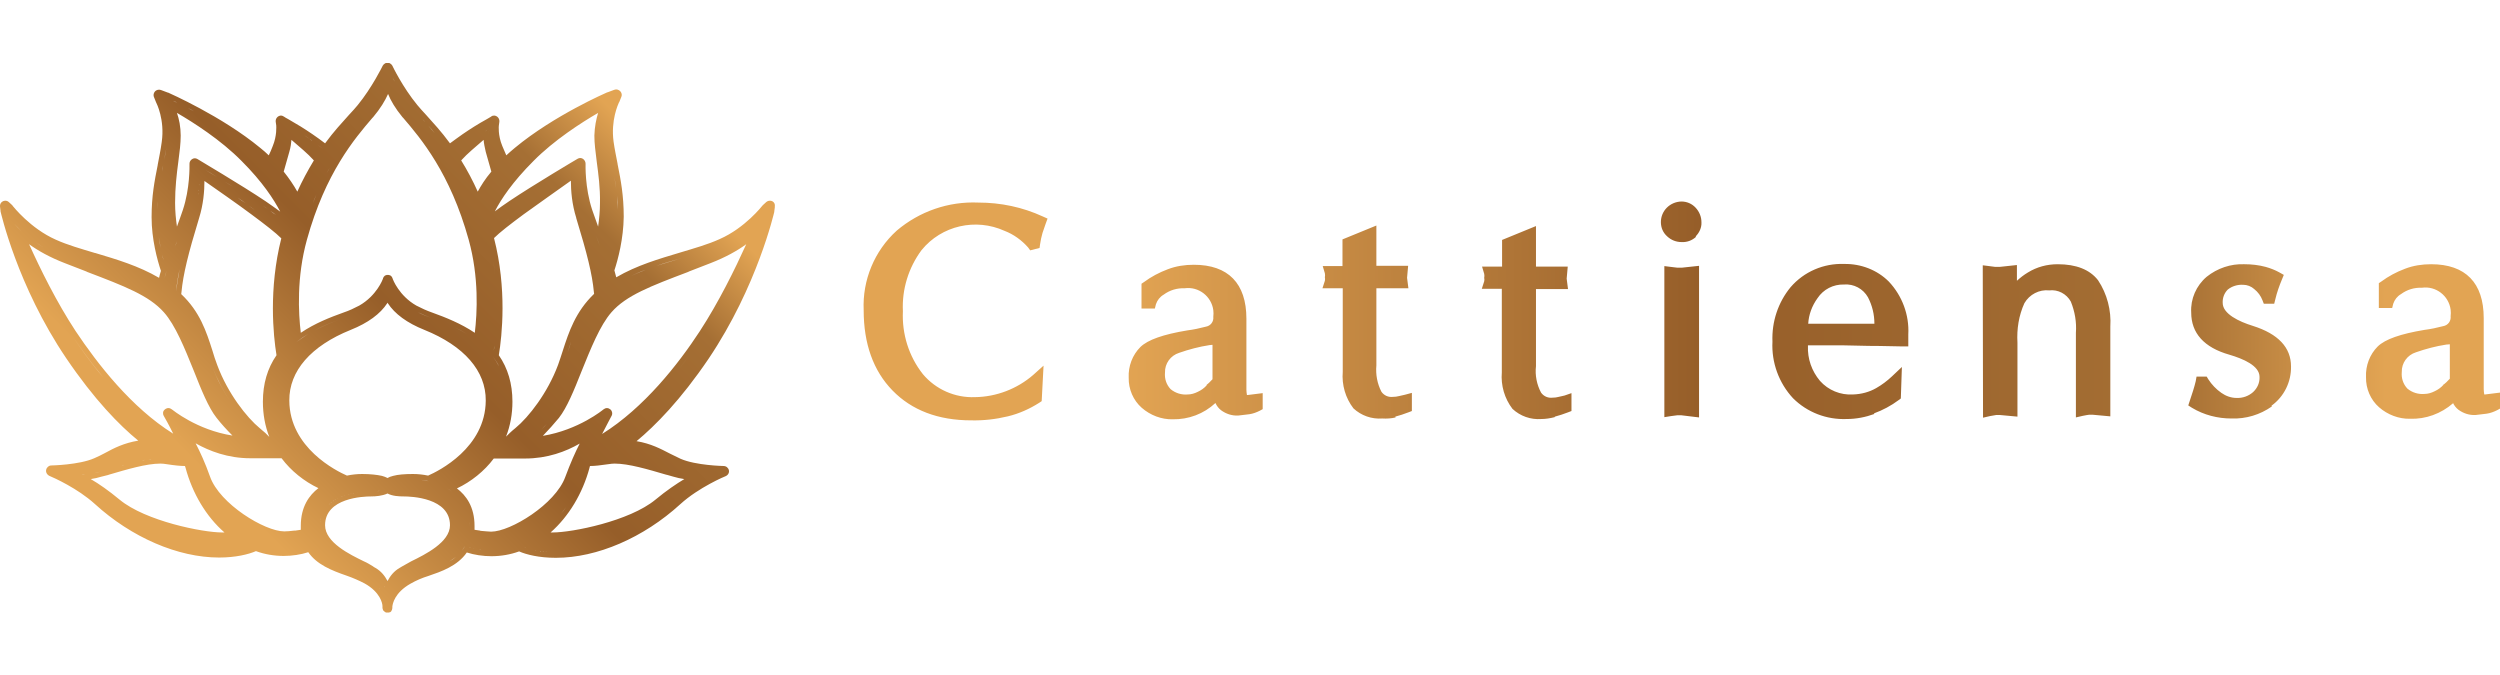 <?xml version="1.0" encoding="utf-8"?>
<!-- Generator: Adobe Illustrator 22.1.0, SVG Export Plug-In . SVG Version: 6.00 Build 0)  -->
<svg version="1.1" id="Layer_1" xmlns="http://www.w3.org/2000/svg" xmlns:xlink="http://www.w3.org/1999/xlink" x="0px" y="0px"
	 viewBox="0 0 936.7 253" style="enable-background:new 0 0 936.7 253;" xml:space="preserve">
<style type="text/css">
	.st0{fill:url(#_Compound_Path_3_1_);}
	.st1{fill:url(#SVGID_1_);}
</style>
<title>cattiensa-groups_2</title>
<linearGradient id="_Compound_Path_3_1_" gradientUnits="userSpaceOnUse" x1="323.562" y1="860.506" x2="936.7" y2="860.506" gradientTransform="matrix(1 0 0 1 0 -744)">
	<stop  offset="0.16" style="stop-color:#E2A453"/>
	<stop  offset="0.51" style="stop-color:#965E29"/>
	<stop  offset="0.8" style="stop-color:#A56F34"/>
	<stop  offset="0.93" style="stop-color:#E2A453"/>
</linearGradient>
<path id="_Compound_Path_3" class="st0" d="M363.9,157.5c-12.4,0-22.3-3.8-29.5-11.2s-10.8-17.5-10.8-30.1
	c-0.5-11.2,4-22.2,12.4-29.8c8.5-7.2,19.4-11,30.6-10.5c8.3,0,16.5,1.7,24.1,5.2l1.8,0.8l-0.7,1.9c-0.4,1.2-0.8,2.3-1.2,3.5
	c-0.4,1.4-0.7,2.8-0.9,4.2l-0.2,1.4l-3.5,0.9l-0.8-1.1c-2.4-2.7-5.4-4.9-8.8-6.2c-10.8-4.9-23.6-2-31.1,7.2
	c-4.9,6.6-7.4,14.7-7,22.9c-0.4,8.5,2.2,16.9,7.5,23.6c4.8,5.7,12,8.9,19.5,8.6c8-0.1,15.8-3.1,21.8-8.3l3.9-3.5l-0.7,13.3l-0.9,0.6
	c-3.6,2.3-7.6,4.1-11.8,5.1C373,157.1,368.5,157.6,363.9,157.5z M455.4,151c0.5,1.1,1.2,2,2.1,2.7c1.9,1.4,4.1,2.1,6.4,2l0,0
	l4.2-0.5c1.4-0.2,2.7-0.7,3.9-1.3l1.1-0.6v-6l-5.6,0.7h-0.3c-0.1-0.7-0.2-1.3-0.2-2v-26.6c0-13.2-6.8-20.2-19.7-20.2
	c-3.4,0-6.7,0.5-9.8,1.7c-3.2,1.2-6.2,2.8-8.9,4.8l-0.9,0.6v9.3h5l0.4-1.6c0.5-1.5,1.5-2.8,2.9-3.6c2.3-1.7,5-2.5,7.9-2.4
	c5.2-0.7,10,3,10.7,8.2c0.1,0.8,0.1,1.7,0,2.5c0.2,1.8-1,3.4-2.8,3.7c-2.3,0.6-4.6,1.1-7,1.4c-9,1.5-14.7,3.5-17.5,6.2
	c-3,3-4.6,7.2-4.4,11.5c-0.1,4.3,1.7,8.5,4.9,11.3c3.2,2.8,7.4,4.4,11.6,4.3C445.3,157.2,451,155.1,455.4,151L455.4,151z
	 M454.3,129.2v12.9l-0.5,0.5c-0.5,0.6-1.1,1.1-1.7,1.6l0,0v0.2c-0.9,1-2,1.8-3.3,2.4c-1.2,0.6-2.5,1-3.8,1c-2.3,0.2-4.6-0.5-6.4-2
	c-1.6-1.7-2.3-3.9-2.1-6.2c-0.1-3.4,2.1-6.4,5.3-7.4c3.7-1.3,7.5-2.3,11.4-2.9L454.3,129.2z M522.8,156.1c1.6-0.4,3.3-1,4.9-1.6
	l1.3-0.5v-6.8l-2.6,0.7l-2.2,0.5c-0.8,0.2-1.5,0.3-2.3,0.3c-1.7,0.2-3.3-0.5-4.3-1.9c-1.6-3.1-2.2-6.5-1.9-9.9V108h12l-0.5-3.9
	l0.4-4.5h-11.9V84.5L503,89.7v10h-4.6h-2.8l0.8,2.7c0.1,0.5,0.1,1,0,1.5c0.1,0.4,0.1,0.9,0,1.3l-0.9,2.8h7.6v31.3
	c-0.4,4.9,1,9.8,4,13.7c2.9,2.7,6.8,4.1,10.8,3.8c1.7,0.1,3.4,0,5-0.4L522.8,156.1z M582.6,156.1c1.6-0.4,3.3-1,4.9-1.6l1.3-0.5
	v-6.7l-2.6,0.9l-2.2,0.5c-0.7,0.2-1.5,0.3-2.3,0.3c-1.7,0.2-3.3-0.5-4.3-1.9c-1.6-3-2.3-6.5-1.9-9.9v-28.9h12l-0.5-3.9l0.4-4.5
	h-11.9V84.7l-12.7,5.2v10h-7.5l0.8,2.7c0.1,0.5,0.1,1,0,1.5c0.1,0.4,0.1,0.9,0,1.3l-0.9,2.8h7.5v31.3c-0.4,4.9,1,9.8,4,13.7
	c2.9,2.7,6.8,4.1,10.8,3.8c1.7,0,3.4-0.3,5-0.7L582.6,156.1z M623.6,156.3l2.5-0.4l2.3-0.3h1.6l6.6,0.8V99.6l-6.5,0.7
	c-0.5,0-1.1,0-1.6,0L626,100l-2.4-0.3V156.3z M635.3,88.6c1.4-1.4,2.3-3.3,2.2-5.3c0-2.1-0.8-4-2.2-5.5s-3.3-2.3-5.3-2.3
	c-4.3,0.1-7.7,3.5-7.7,7.7c0,2.1,0.8,4,2.4,5.4c1.5,1.4,3.4,2.1,5.4,2.1c2,0.1,3.9-0.6,5.4-2L635.3,88.6z M702.1,154.9
	c3.3-1.2,6.5-2.9,9.3-5l0.8-0.6l0.4-11.8l-3.7,3.5c-1.8,1.7-3.8,3.2-5.9,4.4c-2.6,1.5-5.6,2.3-8.7,2.4c-4.7,0.3-9.3-1.6-12.4-5.1
	c-3.1-3.7-4.7-8.3-4.5-13.1v-0.2h13.5l9.3,0.2c5.8,0,10.1,0.2,12.7,0.2h2.1v-4.5c0.4-7.3-2.3-14.5-7.3-19.8
	c-4.4-4.4-10.5-6.7-16.7-6.6c-7.7-0.3-15.1,2.9-20.1,8.7c-4.7,5.7-7.1,13-6.8,20.4c-0.4,7.8,2.4,15.5,7.7,21.2
	c5.3,5.3,12.6,8.1,20.1,7.8c3.6,0,7.1-0.7,10.4-1.9L702.1,154.9z M677.5,121.3c0.2-3.4,1.4-6.7,3.5-9.6c2.2-3.3,5.9-5.2,9.9-5.1
	c3.7-0.3,7.2,1.6,9,4.8c1.6,3.1,2.4,6.4,2.4,9.9C702.3,121.3,677.5,121.3,677.5,121.3z M743,156.5l2.6-0.6l2.3-0.4h1.5l6.5,0.6
	v-27.7c-0.3-5.1,0.5-10.2,2.6-14.8c1.9-3.3,5.6-5.2,9.3-4.8c3.3-0.4,6.5,1.3,8.1,4.2c1.5,3.7,2.2,7.7,1.9,11.7v31.7l2.6-0.6
	c1.2-0.2,1.9-0.4,2.3-0.4h1.5l6.5,0.6v-33.6c0.4-6.1-1.2-12.3-4.6-17.4c-3.1-4-8.2-6-15.1-6c-4,0-7.8,1-11.2,3.1
	c-1.5,0.9-2.8,1.9-4.1,3.1v-5.9l-6.5,0.7c-0.5,0-1.1,0-1.6,0l-2.3-0.3l-2.4-0.3L743,156.5z M851.1,152c4.7-3.4,7.4-8.9,7.3-14.7
	c0-7.1-4.8-12.2-14.3-15.2c-5.2-1.6-11.3-4.5-11.3-8.6c-0.1-1.9,0.6-3.7,1.9-5c1.6-1.3,3.7-1.9,5.7-1.8c1.6,0,3.1,0.6,4.2,1.6
	c1.4,1.1,2.5,2.6,3.1,4.2l0.5,1.3h3.9l0.4-1.6c0.6-2.6,1.5-5.1,2.5-7.5l0.7-1.7l-1.6-0.9c-1.6-0.9-3.4-1.6-5.2-2.1
	c-2.6-0.7-5.3-1-8-1c-5.1-0.2-10.1,1.5-14.1,4.7c-3.9,3.3-6.1,8.3-5.8,13.4c0,7.7,4.8,13.1,14.3,15.8c5.1,1.5,11.3,4.1,11.3,8.3
	c0.1,2.2-0.8,4.2-2.4,5.7c-1.7,1.5-3.9,2.3-6.2,2.2c-2,0-4-0.7-5.7-1.9c-2-1.4-3.6-3.1-4.9-5.1l-0.6-1H823l-0.3,1.7
	c-0.3,1.2-0.6,2.4-1,3.6c-0.3,0.9-1.8,5.5-1.8,5.5l1.4,0.9c4.5,2.7,9.6,4,14.8,4c5.4,0.2,10.7-1.4,15.1-4.5L851.1,152z M919,150.8
	c0.5,1.1,1.2,2,2.1,2.7c1.9,1.4,4.1,2.1,6.4,2l0,0l4.2-0.5c1.4-0.2,2.7-0.7,3.9-1.3l1.1-0.6v-6l-5.6,0.7h-0.3
	c-0.1-0.7-0.2-1.3-0.2-2v-26.6c0-13.2-6.8-20.2-19.7-20.2c-3.4,0-6.7,0.5-9.8,1.7c-3.2,1.2-6.2,2.8-8.9,4.8l-0.9,0.6v9.3h5l0.4-1.6
	c0.5-1.5,1.5-2.8,2.9-3.6c2.3-1.7,5-2.5,7.9-2.4c5.2-0.7,10,3,10.7,8.2c0.1,0.8,0.1,1.7,0,2.5c0.2,1.8-1,3.4-2.8,3.7
	c-2.3,0.6-4.6,1.1-7,1.4c-9,1.5-14.7,3.5-17.5,6.2c-3,3-4.6,7.2-4.4,11.5c-0.1,4.3,1.7,8.5,4.9,11.3s7.4,4.4,11.6,4.3
	c5.9,0.2,11.6-1.9,16.1-5.8L919,150.8z M917.9,129v12.9l-0.5,0.5c-0.5,0.6-1.1,1.1-1.7,1.6h-0.2v0.2c-0.9,1-2,1.8-3.3,2.4
	c-1.2,0.6-2.5,1-3.8,1c-2.3,0.2-4.6-0.5-6.4-2c-1.6-1.7-2.3-3.9-2.1-6.2c-0.1-3.4,2.1-6.4,5.3-7.4c3.7-1.3,7.5-2.3,11.4-2.9
	L917.9,129z"/>
<linearGradient id="SVGID_1_" gradientUnits="userSpaceOnUse" x1="51.725" y1="42.296" x2="238.76" y2="229.331" gradientTransform="matrix(1 0 0 -1 0 254)">
	<stop  offset="0.16" style="stop-color:#E2A453"/>
	<stop  offset="0.51" style="stop-color:#965E29"/>
	<stop  offset="0.8" style="stop-color:#A56F34"/>
	<stop  offset="0.93" style="stop-color:#E2A453"/>
</linearGradient>
<path class="st1" d="M288.5,75.2L288.5,75.2C288.5,75.2,288.4,75.2,288.5,75.2c-0.6,0-1,0.2-1.4,0.5l0,0l0,0l0,0l0,0l0,0l0,0l0,0
	l0,0l0,0l0,0l0,0l-1.2,1.1c-0.1,0.1-0.2,0.2-0.2,0.2c-0.1,0.1-6.5,8.4-16.1,12.6c-4.4,2-9.4,3.4-14.7,5c-8,2.4-16.3,4.8-24,9.3
	c-0.2-0.9-0.5-1.7-0.7-2.6c1.4-4.2,3.4-11.9,3.5-20.1c0-8-1.1-13.7-2.3-19.7v-0.1c-0.5-2.7-1.1-5.4-1.5-8.3c-1.1-8,1.7-14,2-14.7
	c0,0,0-0.1,0.1-0.1l0.8-2c0.4-0.9,0-2-0.9-2.5c-0.3-0.2-0.7-0.3-1-0.3s-0.6,0.1-0.9,0.2c-0.3,0.1-1.4,0.5-2.4,0.9h-0.1
	c-0.2,0.1-19.9,8.6-34.6,20.8c-1.1,0.9-2.1,1.8-3.2,2.8c-0.4-1-0.9-2.1-1.5-3.5c-1.7-4.1-1.3-7.6-1.3-7.6l0,0l0.2-1.5
	c0.1-1-0.5-1.9-1.4-2.2c-0.2-0.1-0.4-0.1-0.6-0.1c-0.4,0-0.8,0.1-1.1,0.4c-0.2,0.1-1,0.6-1.7,1c-3.1,1.7-6.1,3.6-9,5.6
	c-1.5,1-3,2.2-4.7,3.4c-3.3-4.5-6.4-7.8-8.9-10.6c-1.2-1.3-2.4-2.6-3.3-3.7c-5.6-6.8-9.3-14.6-9.4-14.8l0,0
	c-0.1-0.2-0.2-0.3-0.3-0.4c0,0,0,0-0.1-0.1s-0.2-0.2-0.4-0.3l0,0c-0.1-0.1-0.3-0.2-0.4-0.2h-0.1h-0.1c-0.1,0-0.3,0-0.4,0l0,0l0,0
	l0,0l0,0c-0.1,0-0.3,0-0.4,0h-0.1h-0.1c-0.2,0.1-0.3,0.1-0.4,0.2l0,0c-0.1,0.1-0.3,0.2-0.4,0.3c0,0,0,0-0.1,0.1s-0.2,0.3-0.3,0.4
	l0,0c-0.1,0.2-4,8.2-9.4,14.8c-0.9,1.1-1.9,2.2-3.3,3.7c-2.5,2.8-5.6,6.1-8.9,10.6c-1.6-1.2-3.2-2.4-4.7-3.4c-2.9-2-6-3.9-9-5.6
	c-0.7-0.4-1.5-0.8-1.7-1c-0.3-0.2-0.7-0.4-1.1-0.4c-0.2,0-0.4,0-0.6,0.1c-0.9,0.3-1.5,1.2-1.4,2.2l0.2,1.4c0,0.4,0.3,3.8-1.3,7.7
	c-0.5,1.3-1,2.5-1.5,3.5c-1-1-2.1-1.9-3.2-2.8C83.1,43.5,63.2,34.8,63,34.7h-0.1c-1-0.4-2.1-0.8-2.4-0.9c-0.3-0.1-0.6-0.2-0.9-0.2
	c-0.4,0-0.7,0.1-1.1,0.3c-0.8,0.5-1.2,1.6-0.8,2.5l0.8,2c0,0.1,0.1,0.1,0.1,0.2c0,0,3.2,6.2,2,14.6c-0.4,3-1,5.8-1.5,8.5v0.1
	c-1.2,6-2.3,11.6-2.3,19.6c0,8.2,2.1,15.9,3.5,20.1c-0.3,0.9-0.5,1.7-0.7,2.6c-7.7-4.5-15.9-6.9-23.9-9.3h-0.1
	c-5.3-1.6-10.3-3-14.7-5C11.4,85.6,5,77.4,4.8,77.2c-0.1-0.1-0.1-0.2-0.2-0.3l-1.2-1.1C3,75.4,2.5,75.2,2,75.2
	c-0.3,0-0.6,0.1-0.9,0.2c-0.8,0.4-1.2,1.2-1.1,2L0.2,79c0,0.1,0,0.1,0,0.2c0.1,0.3,6.2,27.8,24.6,55c10.5,15.5,19.9,25.1,27,30.9
	c-5.4,0.9-9.1,2.8-12.4,4.6c-1.3,0.7-2.7,1.4-4.1,2c-5.7,2.5-16,2.7-16.1,2.7c-0.9,0-1.7,0.7-1.9,1.6c-0.2,0.8,0.2,1.8,1.2,2.3
	c1.7,0.7,10.6,4.7,17,10.5c13.8,12.6,31.2,20.1,46.6,20.1c6.2,0,11-1.2,13.8-2.4c3.3,1.2,6.8,1.8,10.4,1.8c3.1,0,6.5-0.5,9.2-1.4
	c3.2,4.6,8.6,6.8,14.4,8.8c2.3,0.8,4.6,1.8,6.7,2.9c5.9,3.3,6.7,7.5,6.7,8.5c0,0.2,0,0.3,0,0.4c0,0.1,0,0.1,0,0.2c0,0,0,0,0,0.1
	s0,0.2,0.1,0.3c0,0,0,0,0,0.1s0.1,0.2,0.1,0.3c0,0,0,0,0,0.1c0.1,0.1,0.1,0.2,0.2,0.2c0,0,0,0,0.1,0.1s0.1,0.1,0.2,0.2
	c0,0,0.1,0,0.1,0.1c0.1,0,0.1,0.1,0.2,0.1c0,0,0.1,0,0.1,0.1c0.1,0,0.1,0.1,0.2,0.1h0.1c0.1,0,0.1,0,0.2,0h0.1c0.1,0,0.1,0,0.2,0
	l0,0l0,0l0,0l0,0l0,0h0.1c0.1,0,0.2,0,0.3,0h0.1c0.1,0,0.2-0.1,0.3-0.1h0.1c0.1,0,0.2-0.1,0.2-0.1s0,0,0.1-0.1s0.2-0.1,0.2-0.2
	c0,0,0,0,0-0.1c0.1-0.1,0.1-0.2,0.2-0.2c0,0,0,0,0-0.1c0.1-0.1,0.1-0.2,0.1-0.3c0,0,0,0,0-0.1s0.1-0.2,0.1-0.3c0,0,0,0,0-0.1v-0.1
	v-0.1c0,0,0-0.2,0-0.3c0.1-1,0.8-5.2,6.8-8.6c2.1-1.2,4.4-2.2,6.7-2.9c4.7-1.6,10.9-3.7,14.4-8.8c2.7,0.9,6.1,1.4,9.2,1.4
	c3.6,0,7.1-0.6,10.4-1.8c2.7,1.2,7.5,2.4,13.7,2.4h0.1c15.4,0,32.8-7.5,46.6-20.1c6.9-6.3,16.9-10.5,17-10.5
	c0.9-0.4,1.4-1.3,1.2-2.2c-0.2-0.9-1-1.6-2-1.6c-0.1,0-10.4-0.2-16.1-2.7c-1.3-0.6-2.5-1.2-3.7-1.8l-0.4-0.2
	c-3.3-1.7-7-3.7-12.4-4.6c7-5.8,16.5-15.4,27-30.9c18.3-27.2,24.5-54.7,24.6-55c0-0.1,0-0.1,0-0.2l0.2-1.5c0-0.1,0-0.2,0-0.4
	C290.5,76.1,289.6,75.2,288.5,75.2z M241.6,152.5c3.7-3.5,7.1-7.3,10.2-11C248.7,145.2,245.3,148.9,241.6,152.5z M185.6,201.1
	c-0.6,0.1-1.1,0.1-1.6,0.1c-0.6,0-1.3,0-2-0.1c0.8,0.1,1.4,0.1,2,0.1C184.5,201.2,185,201.2,185.6,201.1c1.7-0.2,3.7-0.8,5.9-1.7
	C189.3,200.2,187.3,200.8,185.6,201.1z M26.6,125.1c-4.3-6.5-8.2-13.5-11.5-20.1c-1.4-2.8-2.8-5.6-4-8.2c1.2,2.6,2.5,5.3,4,8.2
	C18.4,111.6,22.3,118.6,26.6,125.1c3.3,5,7.4,10.7,12.1,16.3C33.9,135.8,29.9,130.1,26.6,125.1z M8.2,86.8c0.6,0.5,1.2,1.1,1.9,1.6
	C9.4,87.9,8.8,87.3,8.2,86.8c-1.1-1.1-2.1-2.1-2.9-3l0,0C6.2,84.7,7.1,85.7,8.2,86.8z M175.4,54.7c1.8-1.5,3.7-3.2,5.3-4.6
	C179.1,51.5,177.2,53.2,175.4,54.7c-0.9,0.8-1.8,1.6-2.6,2.5C173.6,56.4,174.5,55.5,175.4,54.7z M182.6,48.6
	c-0.3,0.2-0.5,0.5-0.9,0.7C182,49.1,182.3,48.8,182.6,48.6z M229.5,107.2c-0.4-2-0.9-3.9-1.5-5.8
	C228.6,103.3,229.1,105.3,229.5,107.2z M222.3,166.8l-1,0.5l0,0L222.3,166.8z M250.2,178c0.7,0.2,1.4,0.4,2.1,0.6
	c1.3,0.4,2.7,0.7,4.1,0.9c-3,1.8-6.7,4.3-10.8,7.7c-9.8,8.1-31.3,12.3-38.4,12.3c-0.3,0-0.6,0-0.9,0c6.8-6,12-14.6,14.6-24.3
	c0,0,0,0,0-0.1l0.1-0.3c0-0.1,0-0.1,0.1-0.2h0.1l0,0c1.5,0,3.6-0.2,6.9-0.7c0.7-0.1,1.4-0.2,2.1-0.2h0.1c5.3,0,12.6,2.2,19.1,4.1
	L250.2,178z M179.8,198.8c-0.7-0.1-1.4-0.2-2-0.3c0-0.5,0-0.9,0-1.4c0-7.3-3.2-11.5-6.6-14.1c5.3-2.5,10.3-6.5,13.8-11.2h11.7
	c8.4,0,15.3-2.6,20.5-5.6c-1.7,3.3-3.5,7.4-5.4,12.5c-3.7,10.2-20.5,20.5-27.8,20.5c-0.9,0-2.4-0.2-3.9-0.3L179.8,198.8z
	 M150.7,212.2c-0.4,0.2-0.7,0.4-1,0.6c-2.1,1.2-3.5,3-4.5,4.9c-1-1.9-2.4-3.7-4.5-4.9c-0.4-0.2-0.7-0.4-1.1-0.7
	c-1-0.6-2.1-1.3-3.3-1.8c-5.1-2.5-14.5-7-14.5-13.5c0-10.3,14.4-10.8,17.3-10.8c1.6,0,4.2-0.2,6.1-1.1c1.8,1,4.4,1.1,6,1.1
	c2.9,0,17.4,0.5,17.4,10.8c0,6.4-9.4,11-14.5,13.5C152.9,211,151.7,211.6,150.7,212.2z M144.1,220.1c-0.1-0.2-0.2-0.4-0.2-0.6
	C144,219.8,144.1,220,144.1,220.1z M143.7,219.1c-0.1-0.2-0.2-0.4-0.3-0.6C143.5,218.7,143.6,218.9,143.7,219.1z M143.1,218
	c-0.1-0.2-0.2-0.4-0.4-0.5C142.9,217.7,143,217.9,143.1,218z M114.9,200.1c-1.2,0.3-2.6,0.5-3.9,0.7c-0.6,0.1-1.3,0.1-1.8,0.2
	c0.6-0.1,1.2-0.1,1.8-0.2C112.3,200.7,113.6,200.4,114.9,200.1L114.9,200.1z M112.7,198.5c-0.7,0.1-1.4,0.2-2,0.3h-0.4
	c-1.5,0.2-2.9,0.3-3.8,0.3c-7.3,0-24.2-10.3-27.8-20.5c-1.8-5.1-3.7-9.2-5.4-12.5c5.1,2.9,12.1,5.6,20.5,5.6h11.7
	c3.5,4.7,8.5,8.7,13.8,11.2c-3.4,2.6-6.6,6.9-6.6,14.1C112.7,197.6,112.7,198,112.7,198.5z M40.4,178l0.6-0.2
	c6.5-1.9,13.8-4.1,19.1-4.1h0.1c0.7,0,1.4,0.1,2.1,0.2c3.2,0.5,5.4,0.7,6.9,0.7h0.1c0.1,0.2,0.1,0.4,0.2,0.6
	c2.6,9.7,7.8,18.4,14.6,24.3c-0.3,0-0.6,0-1,0c-7,0-28.5-4.2-38.3-12.3c-4.1-3.4-7.7-5.9-10.8-7.7c1.4-0.2,2.7-0.5,4-0.9
	C38.9,178.4,39.7,178.2,40.4,178z M66.3,42.3c6.2,3.6,16.4,10.1,24.2,18c7.9,7.9,12.1,14.4,14.5,19c-1.6-1.2-3.5-2.5-5.5-3.9
	C90.4,69.3,74.1,59.7,74,59.6c-0.3-0.2-0.7-0.3-1-0.3s-0.7,0.1-1,0.3c-0.6,0.4-1,1-1,1.7v0.1c0,0.9,0.2,9.2-2.5,17.3
	c-0.6,1.7-1.3,3.8-2.2,6.2c-0.4-2.7-0.7-5.8-0.7-8.9c0-5.7,0.6-10.8,1.2-15.3c0.5-3.7,0.9-7,0.9-9.9C67.7,47.5,67.1,44.6,66.3,42.3z
	 M107.1,48.4c0.1,0.7,0.2,1.6,0.2,2.6C107.3,50,107.2,49.1,107.1,48.4z M108.4,56.9c0.5-1.7,0.7-3.2,0.8-4.5c1.4,1.2,3,2.6,4.5,3.9
	c1.4,1.2,2.7,2.5,3.9,3.8c-2.3,3.8-4.4,7.7-6.2,11.7c-1.4-2.5-3.1-5-5.1-7.5L108.4,56.9z M150.8,43.9l0.3,0.3
	c6.6,7.7,17.6,20.7,24.5,45.6c3.9,14,3.2,27.5,2.3,34.9c-5.2-3.5-11-5.8-16-7.6c-2-0.7-4-1.6-5.9-2.6c-6.5-3.7-8.8-9.8-8.9-10.1
	v-0.1c-0.1-0.1-0.1-0.3-0.2-0.4c0-0.1-0.1-0.1-0.1-0.2c-0.1-0.1-0.2-0.2-0.3-0.3l-0.1-0.1c-0.1-0.1-0.3-0.1-0.4-0.2h-0.1
	c-0.1,0-0.2-0.1-0.4-0.1c-0.1,0-0.1,0-0.2,0l0,0l0,0l0,0l0,0c-0.1,0-0.1,0-0.2,0c-0.1,0-0.3,0-0.4,0.1h-0.1
	c-0.1,0.1-0.3,0.1-0.4,0.2c0,0-0.1,0-0.1,0.1c-0.1,0.1-0.2,0.2-0.3,0.3c0,0.1-0.1,0.1-0.1,0.2c-0.1,0.1-0.2,0.3-0.2,0.4v0.1
	c-0.1,0.3-2.4,6.4-8.9,10.1c-1.9,1-3.8,1.9-5.9,2.6c-5,1.8-10.7,4-16,7.6c-0.9-7.4-1.6-20.9,2.3-34.9c6.9-25,17.9-37.9,24.5-45.6
	l0.3-0.3c2.7-3.2,4.5-6.2,5.6-8.7C146.4,37.7,148.1,40.6,150.8,43.9z M183.1,51c0-1.1,0.1-1.9,0.2-2.6C183.2,49.1,183.1,50,183.1,51
	z M184.1,64.3c-2.3,2.7-3.9,5.3-5.1,7.5c-1.8-4-3.9-8-6.2-11.7c1.2-1.3,2.5-2.6,3.9-3.8c1.3-1.1,2.8-2.4,4.5-3.9
	c0.1,1.3,0.4,2.8,0.8,4.5L184.1,64.3z M199.9,60.3c7.7-7.8,18-14.4,24.2-18c-0.7,2.3-1.3,5.1-1.4,8.5l0,0c0,2.9,0.4,5.9,0.9,9.9
	c0.6,4.5,1.3,9.6,1.2,15.3c0,3.1-0.3,6.1-0.7,8.9c-0.8-2.3-1.6-4.4-2.2-6.2c-2.8-8.4-2.5-17-2.5-17.4c0-0.7-0.4-1.4-1-1.8
	c-0.3-0.2-0.7-0.3-1-0.3s-0.7,0.1-1,0.3c-0.2,0.1-16.4,9.7-25.5,15.8c-2.1,1.4-3.9,2.7-5.5,3.9C187.7,74.7,192,68.2,199.9,60.3z
	 M73,61.3c0,0,1.3,0.8,3.3,2C74.3,62.1,73,61.3,73,61.3L73,61.3z M148.7,110.9c-0.6-0.8-1.2-1.5-1.6-2.2l0,0
	C147.5,109.4,148.1,110.1,148.7,110.9z M194.7,78.9c-0.5,0.4-1.1,0.8-1.6,1.2C193.7,79.7,194.2,79.3,194.7,78.9z M196.2,80.3
	c5.2-3.8,13-9.2,17.7-12.6c0,3.8,0.4,8.8,2,13.9v0.1c4.1,13.4,6,21.1,6.6,27.6c0,0.3,0.1,0.6,0.1,0.8c-7,6.7-9.5,14.4-11.7,21.2
	c-0.5,1.7-1.2,3.6-1.8,5.4c-3.9,10.5-11,19.6-16,23.7c-1.5,1.2-2.6,2.3-3.5,3.2c1.6-4.1,2.4-8.5,2.4-13.1c0-6.7-1.7-12.5-5.1-17.4
	c1.2-7.4,3.1-24.8-1.8-43.9C187.2,87.1,191.2,84,196.2,80.3z M200.1,75c0.4-0.3,0.8-0.6,1.3-0.9C200.9,74.4,200.5,74.7,200.1,75z
	 M186.4,165.7c0.3-0.6,0.6-1.2,0.8-1.8C187,164.5,186.7,165.1,186.4,165.7L186.4,165.7z M189,158.4c-0.3,1.3-0.7,2.5-1.1,3.7
	C188.4,160.9,188.7,159.7,189,158.4z M186.2,115.9c0-0.5,0-1,0-1.5C186.2,114.9,186.2,115.4,186.2,115.9z M186.1,109.7
	c-0.1-1.6-0.2-3.3-0.4-5C185.9,106.4,186,108.1,186.1,109.7z M187,137.3c-0.7-1.3-1.4-2.5-2.3-3.7c0-0.2,0.1-0.5,0.1-0.7
	c0.1-0.5,0.2-1,0.2-1.6s0.2-1.2,0.3-1.8c-0.1,0.6-0.2,1.3-0.3,1.8s-0.2,1.1-0.2,1.6c0,0.2-0.1,0.5-0.1,0.7
	C185.6,134.8,186.4,136,187,137.3z M185.5,128.5c0.1-0.7,0.2-1.4,0.2-2.1C185.6,127.1,185.6,127.8,185.5,128.5z M212.7,132
	c0.4-1.3,0.9-2.7,1.3-4.1c0.3-0.9,0.6-1.8,1-2.7c-0.4,0.9-0.7,1.8-1,2.7C213.6,129.3,213.2,130.7,212.7,132
	c-0.3,0.9-0.6,1.8-0.9,2.7C212.1,133.8,212.4,132.9,212.7,132z M223.4,88.5c-0.3-0.9-0.6-1.7-0.9-2.5c-0.3-0.8-0.6-1.6-0.9-2.4
	c0.3,0.8,0.6,1.6,0.9,2.4C222.8,86.8,223.1,87.7,223.4,88.5c0.5,1.2,0.9,2.5,1.4,3.8C224.3,91,223.9,89.8,223.4,88.5z M217.8,68.3
	c0.1,1.4,0.3,2.9,0.6,4.4C218.2,71.2,218,69.7,217.8,68.3z M217.5,64.7c0,0.7,0.1,1.5,0.2,2.3C217.6,66.1,217.6,65.4,217.5,64.7z
	 M190.9,81.8c-0.5,0.3-0.9,0.7-1.3,1C190,82.4,190.5,82.1,190.9,81.8z M182.8,88.6c0.8,3.1,1.5,6.2,2,9.1c0.3,1.8,0.5,3.5,0.7,5.3
	c-0.2-1.7-0.4-3.5-0.7-5.3C184.3,94.7,183.7,91.7,182.8,88.6L182.8,88.6z M170.2,122.6c1.6,0.7,3.2,1.6,4.7,2.5
	C173.3,124.2,171.8,123.3,170.2,122.6z M156.6,117c-0.5-0.2-1-0.5-1.5-0.8c-2.3-1.3-4.2-2.9-5.6-4.4c1.4,1.6,3.3,3.1,5.6,4.4
	C155.6,116.5,156.1,116.8,156.6,117c1.5,0.7,3.1,1.4,4.7,2C159.7,118.4,158.1,117.8,156.6,117z M117.9,123.8c3.1-1.7,6.3-3,9.2-4
	C124.2,120.8,121.1,122.1,117.9,123.8z M111,128.2c1.5-1.2,3-2.2,4.5-3.1C114,126.1,112.5,127.1,111,128.2L111,128.2z M89.8,155.3
	c-0.8-1-1.5-2-2.3-3C88.2,153.3,89,154.3,89.8,155.3s1.5,1.8,2.3,2.7C91.3,157.1,90.5,156.2,89.8,155.3z M67.3,100.9
	c-0.6,3.1-1,5.7-1.3,8.2c0,0.3-0.1,0.6-0.1,0.9c0-0.3,0.1-0.6,0.1-0.9C66.2,106.7,66.6,104,67.3,100.9z M103.6,133.1
	c-3.4,4.9-5.1,10.7-5.1,17.4c0,4.7,0.8,9.1,2.4,13.2c-0.8-0.9-1.9-1.9-3.5-3.2c-5-4.1-12.1-13.2-16-23.7c-0.7-1.8-1.3-3.7-1.8-5.4
	c-2.3-7.2-4.7-14.6-11.7-21.2c0-0.3,0.1-0.5,0.1-0.8c0.6-6.5,2.5-14.3,6.6-27.7c1.6-5.1,2-10.1,2-13.9c4.7,3.3,12.5,8.7,17.7,12.6
	c5,3.7,9,6.8,11.1,8.9C100.6,108.3,102.4,125.7,103.6,133.1z M104,165.7c-0.6,0-1.2,0-1.8,0c-0.7,0-1.4,0-2.1,0c0.7,0,1.4,0,2.1,0
	C102.9,165.7,103.5,165.7,104,165.7L104,165.7z M74.6,67.4c0-0.1,0-0.3,0-0.4C74.6,67.1,74.6,67.3,74.6,67.4z M74.5,66.7
	c0-0.2,0-0.4,0-0.5C74.5,66.3,74.5,66.5,74.5,66.7z M74.5,66c0-0.2,0-0.5,0-0.7C74.5,65.5,74.5,65.7,74.5,66z M74.5,64.9
	c0-0.1,0-0.3,0-0.4C74.5,64.6,74.5,64.8,74.5,64.9z M74.4,64.3c0-0.2,0-0.3,0-0.5l0,0C74.4,64,74.4,64.1,74.4,64.3z M74.6,68.3
	c0-0.1,0-0.2,0-0.3C74.6,68.1,74.6,68.2,74.6,68.3z M93.3,77.1c0.8,0.6,1.5,1.1,2.2,1.6C94.8,78.2,94,77.7,93.3,77.1z M77.9,66.3
	c0.8,0.6,1.7,1.2,2.7,1.9C79.6,67.5,78.7,66.8,77.9,66.3z M83.1,69.9c0.4,0.3,0.8,0.5,1.2,0.8C83.9,70.4,83.5,70.2,83.1,69.9z
	 M89,74c1,0.7,2,1.4,3,2.1C91,75.5,90,74.8,89,74z M74.5,71.1c0,0.2,0,0.3,0,0.5C74.4,71.5,74.5,71.3,74.5,71.1z M74.6,69
	c0,0.1,0,0.3,0,0.4C74.5,69.3,74.6,69.1,74.6,69z M74.5,70c0,0.2,0,0.4,0,0.7C74.5,70.5,74.5,70.2,74.5,70z M73.2,79.4
	c0.3-1.2,0.5-2.3,0.7-3.4C73.7,77.1,73.5,78.2,73.2,79.4z M74.1,75c0-0.1,0-0.2,0.1-0.3C74.1,74.8,74.1,74.9,74.1,75z M74.2,74
	c0-0.2,0-0.4,0.1-0.5C74.2,73.6,74.2,73.8,74.2,74z M74.3,72.9c0-0.2,0-0.4,0.1-0.6C74.4,72.5,74.3,72.7,74.3,72.9z M65.8,110.9
	c0.4,0.4,0.9,0.8,1.3,1.2c0.8,0.8,1.6,1.7,2.3,2.5c0.7,0.9,1.3,1.7,1.9,2.6c-0.6-0.9-1.2-1.7-1.9-2.6c-0.7-0.9-1.5-1.7-2.3-2.5
	C66.7,111.7,66.2,111.3,65.8,110.9L65.8,110.9z M74.8,123.9c0.6,1.3,1.1,2.7,1.6,4.1C75.9,126.6,75.4,125.3,74.8,123.9
	c-0.8-1.8-1.6-3.6-2.7-5.3C73.2,120.3,74,122.1,74.8,123.9z M79.6,137.5c1.8,4.7,4.2,9.2,6.8,13.1C83.8,146.7,81.4,142.3,79.6,137.5
	c-0.3-0.9-0.7-1.8-1-2.7C78.9,135.7,79.3,136.6,79.6,137.5z M106.7,83.1c0.3,0.3,0.6,0.5,0.9,0.8C107.4,83.6,107.1,83.4,106.7,83.1z
	 M101.3,79c0.8,0.5,1.4,1,2.1,1.5C102.7,80.1,102,79.6,101.3,79z M98.4,77c-2-1.3-4.3-2.9-6.8-4.4C94,74.2,96.4,75.7,98.4,77
	c0.7,0.5,1.4,0.9,2,1.4C99.8,78,99.1,77.5,98.4,77z M88.4,70.7c0.7,0.4,1.4,0.9,2.1,1.3C89.9,71.5,89.1,71.1,88.4,70.7z M84.3,68.1
	c1,0.6,2.1,1.3,3.1,1.9C86.3,69.4,85.3,68.7,84.3,68.1z M81.3,66.3c-1.6-1-3-1.8-4.3-2.6C78.3,64.4,79.7,65.3,81.3,66.3
	c0.6,0.4,1.3,0.8,2,1.2C82.6,67.1,81.9,66.7,81.3,66.3z M72.9,65.8C73,65,73,64.3,73,63.7C72.9,64.3,72.9,65,72.9,65.8z M65.6,92.3
	c-0.3-1.4-0.7-3.2-1.1-5.1c-0.3-2-0.6-4.1-0.8-6.4c0.2,2.3,0.5,4.5,0.8,6.4C64.9,89.1,65.3,90.9,65.6,92.3c0.2-0.6,0.5-1.3,0.7-1.9
	C66.1,91,65.9,91.7,65.6,92.3z M68.4,165.7c0.2,0.5,0.4,1.1,0.7,1.6C68.9,166.8,68.7,166.2,68.4,165.7z M71.2,173.6
	c-0.1-0.4-0.2-0.7-0.3-1.1c-0.2,0-0.5,0.1-0.7,0.1c0.3,0,0.5-0.1,0.7-0.1C71,172.9,71.1,173.3,71.2,173.6z M69.9,172.6
	c-0.1,0-0.3,0-0.4,0h-0.1C69.5,172.6,69.7,172.6,69.9,172.6z M67.6,163.8c0-0.1-0.1-0.1-0.1-0.2C67.5,163.6,67.6,163.7,67.6,163.8z
	 M67.1,162.7c0,0,0-0.1-0.1-0.1C67.1,162.6,67.1,162.6,67.1,162.7z M66.6,161.6c-0.1-0.2-0.2-0.4-0.3-0.5
	C66.4,161.2,66.5,161.4,66.6,161.6z M66.1,160.6c-0.1-0.2-0.2-0.3-0.2-0.5C65.9,160.2,66,160.4,66.1,160.6z M65.6,159.6
	c0-0.1-0.1-0.1-0.1-0.2C65.5,159.5,65.6,159.5,65.6,159.6z M64,156.5C63.9,156.5,63.9,156.4,64,156.5
	C63.9,156.4,63.9,156.5,64,156.5z M106.4,150.1L106.4,150.1c0,5,1.3,9.3,3.3,12.9C107.7,159.4,106.4,155.1,106.4,150.1z
	 M108.4,150.1c-0.1-11.1,8.1-20.5,23-26.5c6.5-2.6,11.1-6,13.7-10c0-0.1,0.1-0.1,0.1-0.2c0,0.1,0.1,0.1,0.1,0.2
	c2.6,4,7.2,7.4,13.7,10c14.9,6,23.1,15.4,23,26.5c-0.1,17.7-17.7,26.4-21.6,28.1c-1.9-0.4-3.8-0.6-5.7-0.6c-3,0-5.6,0.2-7.4,0.7
	c-0.9,0.2-1.6,0.5-2.1,0.8c-0.6-0.3-1.3-0.6-2.1-0.8c-1.8-0.4-4.3-0.7-7.4-0.7c-1.9,0-3.8,0.2-5.7,0.6
	C126.1,176.5,108.5,167.8,108.4,150.1z M136.8,179.6c-0.3,0-0.7,0-1.1,0l0,0C136.1,179.6,136.5,179.6,136.8,179.6z M134.2,184.5
	c-0.1,0-0.2,0-0.4,0.1C133.9,184.5,134.1,184.5,134.2,184.5z M133.4,184.6c-0.1,0-0.3,0-0.4,0.1
	C133.1,184.7,133.3,184.6,133.4,184.6z M132.6,184.8c-0.1,0-0.3,0.1-0.4,0.1C132.3,184.8,132.4,184.8,132.6,184.8z M131.7,185
	c-0.1,0-0.3,0.1-0.4,0.1C131.5,185,131.6,185,131.7,185z M136.9,184.2c-0.1,0-0.2,0-0.3,0C136.7,184.2,136.8,184.2,136.9,184.2z
	 M136.3,184.2c-0.1,0-0.2,0-0.3,0C136.1,184.3,136.2,184.3,136.3,184.2z M135.7,184.3c-0.1,0-0.2,0-0.3,0
	C135.4,184.3,135.5,184.3,135.7,184.3z M134.9,184.4c-0.1,0-0.2,0-0.3,0C134.7,184.4,134.8,184.4,134.9,184.4z M138.8,184.1h-0.1
	C138.7,184.1,138.7,184.1,138.8,184.1z M138.4,184.1c-0.1,0-0.1,0-0.2,0C138.3,184.1,138.4,184.1,138.4,184.1z M138,184.1
	c-0.1,0-0.1,0-0.2,0C137.9,184.1,137.9,184.1,138,184.1z M137.5,184.2c-0.1,0-0.2,0-0.2,0S137.4,184.2,137.5,184.2z M139,184.1
	L139,184.1L139,184.1z M142.3,183.9c-0.3,0.1-0.7,0.1-1,0.1C141.6,184,142,183.9,142.3,183.9z M143.6,183.5L143.6,183.5
	c-0.3,0.1-0.6,0.2-0.9,0.2C143.1,183.7,143.4,183.6,143.6,183.5z M147.2,183.6c-0.1,0-0.1,0-0.2-0.1
	C147.1,183.6,147.1,183.6,147.2,183.6z M147.7,183.8c-0.1,0-0.1,0-0.2-0.1C147.5,183.7,147.6,183.7,147.7,183.8z M160.6,180.3
	c-1-0.2-1.9-0.4-2.9-0.5C158.7,179.9,159.7,180,160.6,180.3z M224.2,158.6c-0.4,0.4-1,0.9-1.6,1.4c-1,0.8-2.1,1.7-3.5,2.6
	c1.4-0.9,2.5-1.8,3.5-2.6C223.2,159.5,223.7,159,224.2,158.6L224.2,158.6z M212.1,190c-0.6,0.9-1.2,1.7-1.9,2.5
	C210.8,191.7,211.5,190.9,212.1,190z M220.4,172.6c-0.3,0-0.5-0.1-0.7-0.1C219.9,172.5,220.1,172.6,220.4,172.6z M217.7,163.6
	c-1.5,0.9-3.2,1.9-5.1,2.7C214.5,165.5,216.2,164.5,217.7,163.6z M209.4,167.6c-0.4,0.1-0.8,0.3-1.2,0.4
	C208.6,167.9,209,167.7,209.4,167.6z M200.3,163.5c0.9-0.8,1.7-1.7,2.6-2.6c0.7-0.7,1.3-1.4,2-2.1c-0.6,0.7-1.3,1.4-2,2.1
	C202,161.8,201.2,162.7,200.3,163.5z M211.4,149.1c-0.3,0.7-0.7,1.4-1,2C210.7,150.5,211.1,149.8,211.4,149.1z M212.8,146.1
	c-0.3,0.7-0.6,1.3-0.9,1.9C212.2,147.4,212.5,146.7,212.8,146.1z M214,143.3c0.5-1.2,1-2.5,1.5-3.8c0.2-0.4,0.3-0.9,0.5-1.3
	c0.2-0.5,0.4-1.1,0.6-1.6c0.9-2.2,1.7-4.3,2.6-6.4c-0.9,2.1-1.8,4.3-2.6,6.4c-0.2,0.5-0.4,1.1-0.6,1.6c-0.2,0.4-0.3,0.9-0.5,1.3
	C215,140.8,214.5,142.1,214,143.3c-0.3,0.7-0.6,1.4-0.9,2.1C213.4,144.7,213.7,144,214,143.3z M222.1,124.2c0.7-1.4,1.5-2.8,2.2-4.1
	C223.6,121.4,222.8,122.7,222.1,124.2c-0.5,1-1,1.9-1.4,3C221.2,126.1,221.6,125.1,222.1,124.2z M115,82.4c0.4-1.3,0.8-2.5,1.3-3.6
	C115.8,79.9,115.4,81.1,115,82.4z M63,48.6c0-0.5,0-1-0.1-1.5C62.9,47.6,63,48,63,48.6z M72.6,138.9c2.8,7.1,5.5,13.8,8.5,17.6
	c1.7,2.2,3.9,4.6,6,6.7c-13.4-2.1-22.5-9.7-22.7-9.8c-0.4-0.3-0.8-0.5-1.3-0.5c-0.1,0-0.1,0-0.2,0c-0.6,0.1-1.1,0.4-1.5,0.9
	c-0.2,0.2-0.6,1.1,0,2.1c0.4,0.7,1.9,3.3,3.5,6.6c-15.7-9.8-28.4-26.2-36.6-38.5c-7.1-10.8-13.2-23.2-17.4-32.5
	c3.3,2.4,7.7,4.9,13.4,7.1c2.8,1.1,5.5,2.1,8,3.1l0.4,0.2c13.9,5.3,23.1,8.8,28.7,15.1C65.7,121.8,69.2,130.5,72.6,138.9z
	 M61.4,171.8c-0.1,0-0.3,0-0.4,0C61.1,171.8,61.3,171.8,61.4,171.8z M114,169.2c0.6,0.7,1.3,1.4,2,2.1
	C115.3,170.6,114.7,169.9,114,169.2z M122.1,176.1c-0.7-0.4-1.3-0.9-2-1.4C120.8,175.2,121.4,175.7,122.1,176.1z M130,185.4
	c-0.1,0-0.3,0.1-0.4,0.1C129.8,185.5,129.9,185.4,130,185.4z M130.9,185.2c-0.1,0-0.3,0.1-0.4,0.1
	C130.6,185.2,130.8,185.2,130.9,185.2z M122,190.3c0.1-0.1,0.2-0.2,0.3-0.3C122.2,190.1,122.1,190.2,122,190.3z M122.6,189.6
	c0.1-0.1,0.2-0.2,0.3-0.3C122.8,189.4,122.7,189.5,122.6,189.6z M123.2,189c0.1-0.1,0.2-0.2,0.3-0.3
	C123.5,188.8,123.4,188.9,123.2,189z M123.9,188.4c0.1-0.1,0.2-0.2,0.3-0.3C124.2,188.2,124.1,188.3,123.9,188.4z M124.7,187.8
	c0.1-0.1,0.2-0.2,0.4-0.2C124.9,187.7,124.8,187.8,124.7,187.8z M125.4,187.3c0.1-0.1,0.3-0.1,0.4-0.2
	C125.7,187.2,125.6,187.3,125.4,187.3z M126.2,186.9c0.1-0.1,0.3-0.1,0.4-0.2C126.5,186.8,126.4,186.8,126.2,186.9z M127.1,186.5
	c0.1-0.1,0.3-0.1,0.4-0.2C127.3,186.4,127.2,186.4,127.1,186.5z M127.9,186.1c0.1-0.1,0.3-0.1,0.4-0.2
	C128.2,186,128.1,186.1,127.9,186.1z M128.8,185.8c0.1-0.1,0.3-0.1,0.4-0.1C129,185.7,128.9,185.8,128.8,185.8z M151.2,184.1
	c-0.1,0-0.2,0-0.2,0C151.1,184.1,151.2,184.1,151.2,184.1L151.2,184.1z M147.9,183.8c0.1,0,0.1,0,0.2,0
	C148.1,183.8,148,183.8,147.9,183.8z M148.4,183.9c0.1,0,0.2,0,0.3,0C148.6,183.9,148.5,183.9,148.4,183.9z M148.9,184
	c0.1,0,0.2,0,0.3,0C149.1,184,149,184,148.9,184z M149.4,184c0.1,0,0.2,0,0.2,0C149.6,184,149.5,184,149.4,184z M150,184.1
	c0.1,0,0.2,0,0.2,0C150.1,184.1,150,184.1,150,184.1z M150.5,184.1c0.1,0,0.2,0,0.2,0C150.6,184.1,150.6,184.1,150.5,184.1z
	 M208.5,194.5c-0.5,0.6-1,1.1-1.5,1.6C207.5,195.7,208,195.1,208.5,194.5z M229,171.8c0.1,0,0.3,0,0.4,0
	C229.3,171.8,229.2,171.8,229,171.8z M221,172.6c-0.1,0-0.3,0-0.4,0c0.2,0,0.4,0,0.6,0C221.1,172.6,221.1,172.6,221,172.6z
	 M229.1,155.9c0.5-0.8,0.3-1.9-0.4-2.5c-0.4-0.3-0.8-0.5-1.3-0.5s-0.9,0.2-1.3,0.5c-0.1,0.1-9.3,7.7-22.7,9.9c2.1-2.2,4.2-4.5,6-6.7
	c3-3.8,5.7-10.4,8.5-17.5l0,0c3.4-8.4,6.9-17.2,11.2-22.1c5.5-6.3,14.7-9.8,28.7-15.1l0.4-0.2c2.6-1,5.2-2,8-3.1
	c5.7-2.2,10.1-4.7,13.4-7.1c-4.2,9.3-10.3,21.7-17.4,32.6c-8.1,12.4-20.9,28.7-36.6,38.5C227.5,158.8,229.1,156,229.1,155.9z
	 M271,94.3c1.1-0.6,2.2-1.1,3.1-1.7C273.1,93.2,272.1,93.7,271,94.3z M275.5,91.8c3.7-2.3,6.3-4.5,8.2-6.5
	C281.9,87.2,279.2,89.5,275.5,91.8z M228.1,55.6c0.2,1.5,0.5,2.9,0.8,4.3C228.6,58.5,228.4,57.1,228.1,55.6z M227.5,48.6
	c0.1-3.5,0.8-6.4,1.4-8.4C228.3,42.1,227.6,45,227.5,48.6z M184.9,48.5c0,0.5,0,1,0.1,1.7C185,49.5,184.9,49,184.9,48.5z
	 M126.3,58.1c0.5-0.7,0.9-1.4,1.3-2.1C127.2,56.7,126.8,57.4,126.3,58.1z M122.4,64.9c0.4-0.7,0.7-1.4,1.1-2
	C123.1,63.6,122.8,64.2,122.4,64.9z M124.1,61.8c0.4-0.6,0.7-1.2,1.1-1.8C124.8,60.6,124.5,61.2,124.1,61.8z M119.2,71.6
	c0.3-0.7,0.6-1.3,0.9-1.9C119.8,70.3,119.5,70.9,119.2,71.6z M117.2,76.2c0.4-1.1,0.9-2.2,1.3-3.3C118.1,74,117.7,75.1,117.2,76.2z
	 M62.6,44.4c-0.1-0.8-0.3-1.6-0.5-2.3C62.3,42.8,62.4,43.5,62.6,44.4z M61.6,104.3c0.3-1,0.5-1.9,0.8-2.9l0,0
	C62.2,102.4,61.9,103.3,61.6,104.3c-0.3,1-0.5,1.9-0.7,2.9l0,0C61.2,106.2,61.4,105.3,61.6,104.3z M60.8,95.5c0.2,0.7,0.3,1.3,0.5,2
	C61.1,96.8,60.9,96.2,60.8,95.5z M16.3,92.6c-1-0.6-1.9-1.1-2.8-1.7c-0.9-0.6-1.7-1.1-2.4-1.7c0.7,0.6,1.5,1.1,2.4,1.7
	C14.4,91.5,15.4,92,16.3,92.6z M59,171.8c-0.3,0-0.7,0-1,0C58.3,171.8,58.7,171.8,59,171.8z M45.6,174.4c0.3-0.1,0.6-0.2,0.9-0.2
	C46.2,174.3,45.9,174.3,45.6,174.4z M48.2,173.7c0.4-0.1,0.8-0.2,1.2-0.3C49,173.5,48.6,173.6,48.2,173.7z M50.7,173.1
	c0.4-0.1,0.8-0.2,1.2-0.3C51.5,172.9,51.1,173,50.7,173.1z M53.2,172.5c0.4-0.1,0.7-0.1,1.1-0.2C54,172.4,53.6,172.5,53.2,172.5z
	 M55.7,172.1c0.4-0.1,0.7-0.1,1.1-0.1C56.4,172,56,172.1,55.7,172.1z M32.9,177.7c0.5-0.1,1.1-0.2,1.6-0.3
	C34,177.5,33.4,177.6,32.9,177.7z M35.3,177.3c0.8-0.2,1.6-0.4,2.3-0.6C36.8,177,36,177.1,35.3,177.3z M26.7,178
	c1.4,0.6,3.2,1.4,5.1,2.5C29.9,179.4,28.2,178.6,26.7,178L26.7,178z M28,178c0.5,0,1,0,1.5,0c-0.4,0-0.8,0-1.2,0
	C28.2,178,28.1,178,28,178z M30.5,177.9c0.5,0,1-0.1,1.4-0.1C31.5,177.9,31,177.9,30.5,177.9z M114.7,197.1L114.7,197.1
	c0-1.6,0.1-3,0.4-4.3C114.8,194.1,114.7,195.5,114.7,197.1z M118.2,186.8c-0.5,0.5-0.9,1.1-1.3,1.7
	C117.3,187.9,117.7,187.3,118.2,186.8z M115.5,178.6c2.8,1.9,5.6,3.2,8.1,4C121.2,181.8,118.3,180.4,115.5,178.6z M121.7,190.7
	c-0.1,0.1-0.2,0.2-0.2,0.3C121.6,190.9,121.6,190.8,121.7,190.7z M121.2,191.5c-0.1,0.1-0.1,0.2-0.2,0.4
	C121.1,191.7,121.2,191.6,121.2,191.5z M120.8,192.3c-0.1,0.1-0.1,0.3-0.2,0.4C120.7,192.6,120.7,192.5,120.8,192.3z M120.4,193.3
	c0,0.1-0.1,0.3-0.1,0.4C120.3,193.5,120.4,193.4,120.4,193.3z M120.2,194.3c0,0.1-0.1,0.3-0.1,0.4
	C120.1,194.5,120.1,194.4,120.2,194.3z M120,195.3c0,0.1,0,0.3-0.1,0.4C119.9,195.6,120,195.5,120,195.3z M139.2,218
	c-0.1-0.1-0.3-0.2-0.4-0.3C138.9,217.8,139.1,217.9,139.2,218z M140.8,215.3c-0.3-0.3-0.7-0.5-1-0.7
	C140.1,214.8,140.5,215,140.8,215.3z M141.7,216.1c-0.2-0.2-0.4-0.4-0.6-0.5C141.3,215.8,141.5,215.9,141.7,216.1z M142.5,217.1
	c-0.1-0.2-0.3-0.4-0.4-0.5C142.2,216.7,142.4,216.9,142.5,217.1z M142.3,220.8c-0.1-0.1-0.2-0.3-0.3-0.4
	C142.1,220.5,142.2,220.6,142.3,220.8z M143.6,222.5c-0.1-0.1-0.2-0.3-0.2-0.4C143.4,222.3,143.5,222.4,143.6,222.5z M143,221.6
	c-0.1-0.1-0.2-0.3-0.3-0.4C142.8,221.4,142.9,221.5,143,221.6z M169.3,184.1c-0.5-0.4-1.1-0.7-1.6-1
	C168.2,183.3,168.7,183.7,169.3,184.1s1.1,0.8,1.6,1.2C170.3,184.8,169.8,184.4,169.3,184.1z M173.6,188.5c-0.4-0.6-0.8-1.2-1.3-1.7
	C172.7,187.3,173.2,187.9,173.6,188.5z M175.8,197.1L175.8,197.1c0-1.6-0.1-3-0.4-4.3C175.6,194.1,175.8,195.5,175.8,197.1z
	 M178.9,205.8c-0.2,0-0.4-0.1-0.7-0.1C178.5,205.8,178.7,205.8,178.9,205.8z M177.7,205.6c-0.2,0-0.4-0.1-0.6-0.2
	C177.2,205.5,177.4,205.5,177.7,205.6z M176.4,205.3c-0.2-0.1-0.4-0.1-0.6-0.2C176,205.1,176.2,205.2,176.4,205.3z M181.6,206.2
	c-0.2,0-0.5-0.1-0.7-0.1C181.2,206.2,181.4,206.2,181.6,206.2z M180.3,206.1c-0.2,0-0.5-0.1-0.7-0.1C179.8,206,180,206,180.3,206.1z
	 M200.9,206.3c-0.2,0-0.3-0.1-0.4-0.1C200.6,206.2,200.7,206.2,200.9,206.3z M200,206.1c-0.1,0-0.3-0.1-0.4-0.1
	C199.7,206,199.8,206.1,200,206.1z M199.2,205.9c-0.1,0-0.3-0.1-0.4-0.1C198.9,205.8,199,205.9,199.2,205.9z M198.4,205.7
	c-0.1,0-0.2-0.1-0.4-0.1C198.1,205.6,198.2,205.7,198.4,205.7z M197.6,205.5c-0.1,0-0.2-0.1-0.3-0.1
	C197.4,205.4,197.5,205.5,197.6,205.5z M196.9,205.3c-0.1,0-0.2-0.1-0.3-0.1C196.7,205.2,196.8,205.2,196.9,205.3z M196.3,205
	c-0.1,0-0.2-0.1-0.3-0.1C196.1,205,196.2,205,196.3,205z M195.7,204.8c-0.1-0.1-0.2-0.1-0.4-0.2
	C195.5,204.7,195.6,204.8,195.7,204.8z M195.2,204.6c-0.1-0.1-0.2-0.1-0.3-0.2C195,204.5,195.1,204.5,195.2,204.6z M207.2,206.9
	c-0.2,0-0.4,0-0.6,0C206.8,206.9,207,206.9,207.2,206.9z M206,206.8c-0.2,0-0.4,0-0.6,0C205.7,206.8,205.9,206.8,206,206.8z
	 M204.9,206.8c-0.2,0-0.4,0-0.5,0C204.6,206.7,204.7,206.8,204.9,206.8z M203.8,206.7c-0.2,0-0.4,0-0.5-0.1
	C203.5,206.6,203.7,206.7,203.8,206.7z M202.8,206.6c-0.2,0-0.3,0-0.5-0.1C202.5,206.5,202.6,206.5,202.8,206.6z M201.8,206.4
	c-0.2,0-0.3-0.1-0.5-0.1C201.5,206.4,201.7,206.4,201.8,206.4z M262.2,178c-0.4,0-0.8,0-1.2,0c0.5,0,1,0,1.5,0
	C262.4,178,262.3,178,262.2,178z M258.5,177.8c0.5,0.1,1,0.1,1.4,0.1C259.5,177.9,259,177.8,258.5,177.8z M256,177.4
	c0.5,0.1,1.1,0.2,1.6,0.3C257,177.6,256.5,177.5,256,177.4z M252.9,176.7c-0.7-0.2-1.4-0.4-2.1-0.6
	C251.5,176.3,252.2,176.5,252.9,176.7c0.8,0.2,1.6,0.4,2.3,0.6C254.4,177.1,253.6,176.9,252.9,176.7z M258.4,133
	c-1.3,1.8-2.8,3.7-4.3,5.6C255.6,136.7,257,134.9,258.4,133z M255.5,96.7c2.7-0.8,5.3-1.5,7.8-2.4C260.7,95.1,258.1,95.9,255.5,96.7
	c-3.1,0.9-6.3,1.9-9.5,2.9C249.1,98.5,252.3,97.6,255.5,96.7z M241.9,101.1c-1.8,0.7-3.6,1.4-5.4,2.3
	C238.3,102.5,240.1,101.7,241.9,101.1z M231.5,78.5c0,0.9,0,1.9,0,2.8l0,0C231.6,80.3,231.6,79.4,231.5,78.5
	c-0.1-1.8-0.2-3.5-0.3-5.2C231.4,74.9,231.5,76.6,231.5,78.5z M230.9,70.9c-0.2-1.6-0.5-3.1-0.7-4.5
	C230.5,67.9,230.7,69.4,230.9,70.9z M186.4,55.6c0.4,1,0.8,2,1.2,2.8C187.2,57.6,186.8,56.6,186.4,55.6c-0.6-1.4-1-2.8-1.2-4.1
	C185.4,52.8,185.8,54.2,186.4,55.6z M185,47c0,0,0,0.2,0,0.4C185,47.1,185,47,185,47l0.2-1.5L185,47z M177.5,50.1
	c1.2-0.8,2.4-1.5,3.6-2.2C179.8,48.6,178.6,49.3,177.5,50.1z M162.9,49.9c0.8,1,1.7,2,2.6,3.2c0.9,1.1,1.8,2.3,2.7,3.6l0,0
	c-0.9-1.3-1.8-2.5-2.7-3.6C164.6,51.9,163.8,50.9,162.9,49.9c-0.8-1-1.7-1.9-2.4-2.8C161.3,47.9,162.1,48.9,162.9,49.9z M158.3,44.6
	c0.4,0.4,0.7,0.8,1.1,1.2C159,45.4,158.6,45,158.3,44.6s-0.6-0.7-0.9-1C157.6,43.9,157.9,44.3,158.3,44.6z M147.1,29.1L147.1,29.1
	c0.3,0.5,0.5,1,0.9,1.5C147.6,30.1,147.3,29.6,147.1,29.1z M138.2,37.4c0.5-0.6,0.9-1.3,1.3-1.9C139.1,36.2,138.6,36.8,138.2,37.4z
	 M137,39c-0.5,0.6-1,1.3-1.5,1.9c-0.2,0.2-0.4,0.5-0.6,0.7c0.2-0.2,0.4-0.5,0.6-0.7C136.1,40.3,136.5,39.6,137,39z M113.9,50.6
	c0.7,0.5,1.4,1,2.2,1.5c0.3,0.2,0.6,0.4,0.9,0.7c0.6,0.4,1.2,0.9,1.8,1.3c0.9,0.6,1.6,1.2,2.3,1.7c0.4,0.3,0.9,0.7,1.2,0.9
	c0.5-0.6,0.9-1.3,1.4-1.9c-0.4,0.6-0.9,1.2-1.4,1.9c-0.3-0.3-0.7-0.6-1.2-0.9c-0.7-0.5-1.5-1.1-2.3-1.7c-0.6-0.4-1.2-0.9-1.8-1.3
	c-0.3-0.2-0.6-0.4-0.9-0.7C115.3,51.6,114.6,51.1,113.9,50.6c-1.5-1-2.9-1.9-4.4-2.7C110.9,48.7,112.4,49.6,113.9,50.6z M106.6,46.2
	c-0.4-0.2-1-0.6-1.2-0.7C105.6,45.7,106.2,46,106.6,46.2z M101.4,61.7L101.4,61.7c0.2-0.3,0.3-0.7,0.5-1.1
	C101.7,61,101.5,61.4,101.4,61.7z M100.1,60.5c-1.2-1.2-2.5-2.4-3.8-3.5C97.6,58.2,98.9,59.3,100.1,60.5z M90.7,52.7
	c-1-0.7-1.9-1.4-2.9-2C88.8,51.4,89.8,52.1,90.7,52.7z M77.9,44.5c-0.9-0.5-1.8-1-2.7-1.5C76.1,43.5,77,44,77.9,44.5z M72.7,41.7
	c-0.8-0.4-1.6-0.8-2.3-1.2C71.1,40.8,71.9,41.2,72.7,41.7z M66.4,38.5c-0.6-0.3-1.1-0.5-1.6-0.7C65.3,37.9,65.9,38.2,66.4,38.5z
	 M59.7,35.5L59.7,35.5l0.8,2L59.7,35.5z M60.7,64.2c0.1-0.7,0.3-1.5,0.4-2.2c0.1-0.7,0.3-1.4,0.4-2.1c0.3-1.4,0.5-2.8,0.8-4.3
	c-0.2,1.5-0.5,2.9-0.8,4.3c-0.1,0.7-0.3,1.4-0.4,2.1C61,62.7,60.9,63.5,60.7,64.2c-0.9,4.4-1.6,8.8-1.8,14.3
	C59.1,73,59.9,68.6,60.7,64.2z M59.5,88.8c0.2,1.4,0.5,2.8,0.7,4.1C59.9,91.7,59.7,90.3,59.5,88.8z M50.8,101.9
	c3.1,1.3,6.2,2.8,9.2,4.7c0.2,0.1,0.3,0.2,0.5,0.3c-0.2-0.1-0.3-0.2-0.5-0.3C57,104.7,54,103.2,50.8,101.9c-2.1-0.9-4.2-1.6-6.3-2.3
	C46.6,100.3,48.8,101.1,50.8,101.9z M42.3,170.4c0.3-0.1,0.6-0.3,0.9-0.4C42.9,170.1,42.6,170.3,42.3,170.4z M119.5,208.5
	c0.3,0.3,0.6,0.5,0.9,0.7C120.1,209,119.8,208.7,119.5,208.5z M130.4,213.8c-2.1-0.7-4.2-1.5-6.2-2.4
	C126.2,212.3,128.3,213.1,130.4,213.8c0.6,0.2,1.2,0.4,1.8,0.7C131.6,214.2,131,214,130.4,213.8z M140,218.6
	c0.2,0.1,0.3,0.2,0.4,0.4C140.3,218.8,140.2,218.7,140,218.6z M141.5,219.9c-0.1-0.1-0.3-0.3-0.4-0.4
	C141.2,219.6,141.3,219.7,141.5,219.9z M170.9,208.6c-0.8,0.7-1.7,1.3-2.6,1.8c-0.6,0.4-1.3,0.7-1.9,1c-0.7,0.3-1.3,0.6-2,0.9
	c-1,0.4-2.1,0.8-3.1,1.2c1.1-0.4,2.1-0.8,3.1-1.2c0.7-0.3,1.4-0.6,2-0.9c0.7-0.3,1.3-0.6,1.9-1C169.2,209.8,170.1,209.2,170.9,208.6
	c0.5-0.4,1.1-0.9,1.5-1.4C171.9,207.6,171.4,208.1,170.9,208.6z M173.1,206.3c0.4-0.6,0.8-1.2,1.2-1.8l0,0
	C173.9,205.2,173.5,205.8,173.1,206.3z M174.5,204.6c0.2,0.1,0.5,0.2,0.7,0.3C175,204.8,174.8,204.7,174.5,204.6z M184.3,206.3
	c-0.2,0-0.4,0-0.7,0C183.9,206.3,184.1,206.3,184.3,206.3L184.3,206.3z M182.3,206.3c0.2,0,0.5,0,0.7,0
	C182.8,206.3,182.5,206.3,182.3,206.3z M192.2,205.2c0.9-0.2,1.7-0.5,2.5-0.9l0,0C193.9,204.7,193.1,205,192.2,205.2z M208.4,206.9
	c-0.2,0-0.4,0-0.6,0C208,206.9,208.2,206.9,208.4,206.9C208.4,206.9,208.4,206.9,208.4,206.9z M248.6,170.6
	c-0.6-0.3-1.1-0.6-1.7-0.8C247.5,170.1,248,170.3,248.6,170.6z M245.1,169c-0.6-0.3-1.2-0.5-1.9-0.7
	C243.9,168.5,244.5,168.8,245.1,169z M242.2,168c-0.7-0.2-1.4-0.4-2.2-0.6C240.8,167.6,241.5,167.8,242.2,168z M234.7,165.7
	c1.3-1,2.8-2.2,4.4-3.6C237.5,163.5,236,164.7,234.7,165.7z M250.4,150.9c-2.1,2.4-4.1,4.5-6,6.4
	C246.3,155.4,248.3,153.3,250.4,150.9c2.1-2.4,4.3-5,6.6-8C254.7,145.8,252.5,148.5,250.4,150.9z"/>
</svg>
